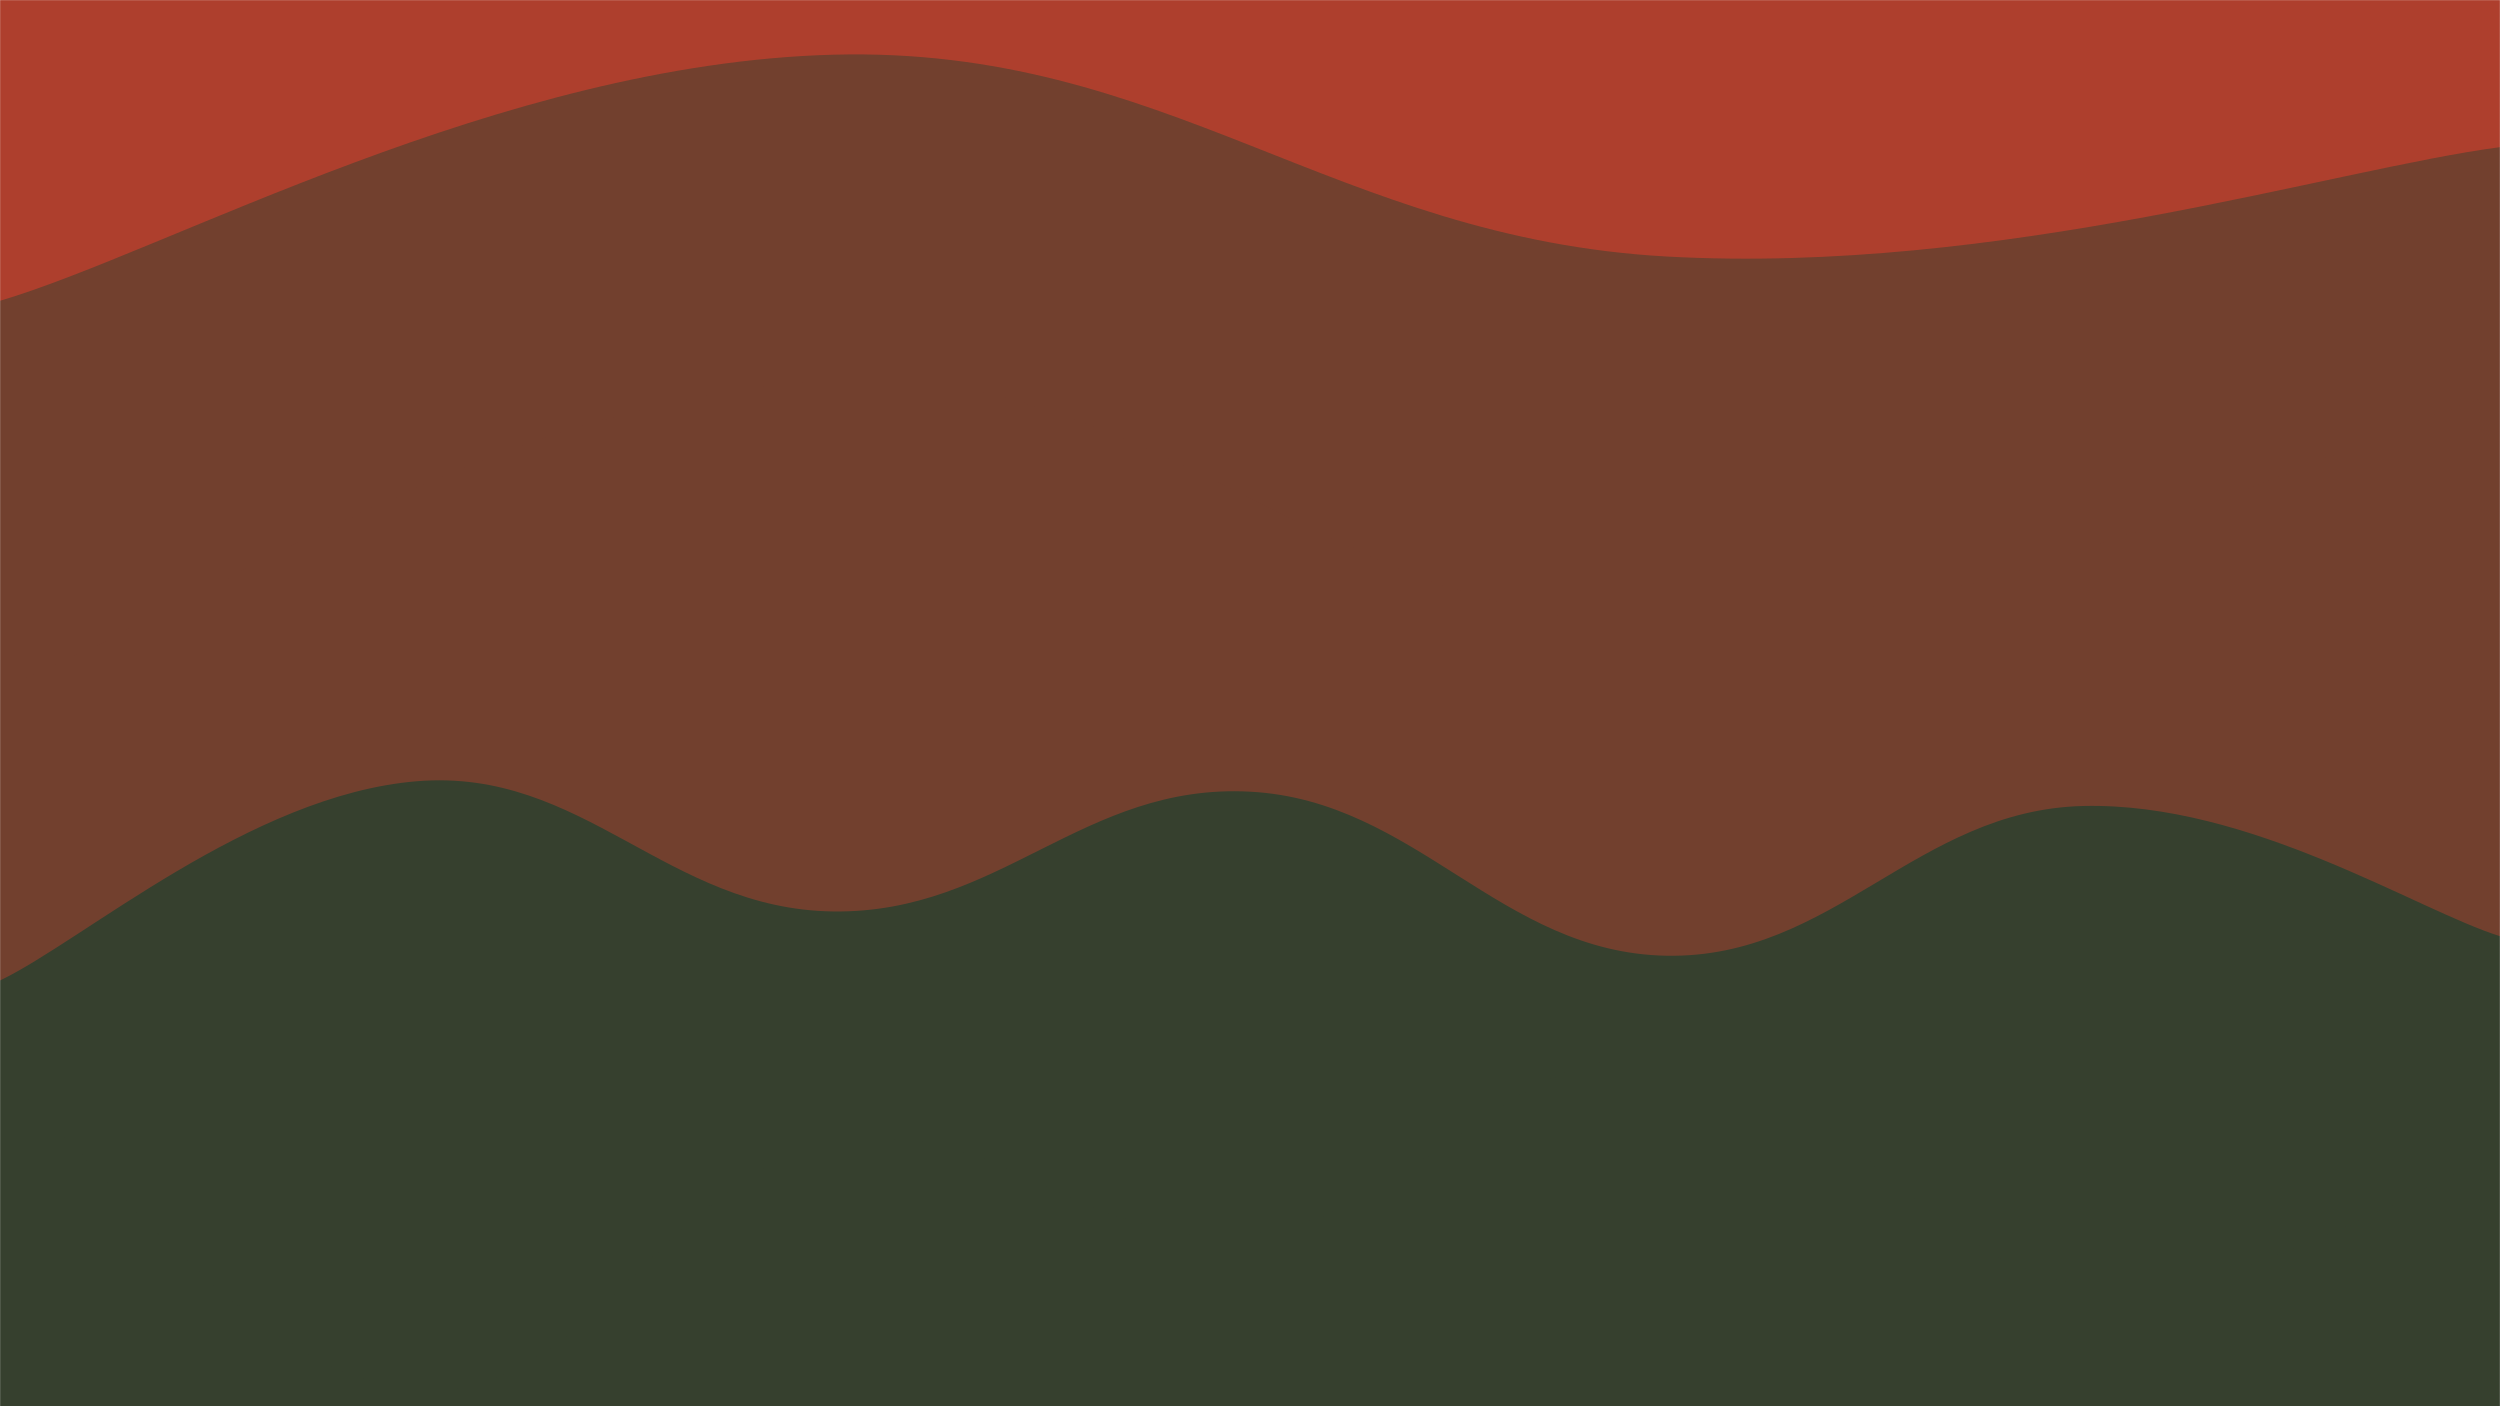 <svg xmlns="http://www.w3.org/2000/svg" version="1.1" xmlns:xlink="http://www.w3.org/1999/xlink" xmlns:svgjs="http://svgjs.dev/svgjs" width="1920" height="1080" preserveAspectRatio="none" viewBox="0 0 1920 1080"><g mask="url(&quot;#SvgjsMask1007&quot;)" fill="none"><rect width="1920" height="1080" x="0" y="0" fill="rgba(174, 63, 45, 1)"></rect><path d="M 0,231 C 128,193.2 384,48.8 640,42 C 896,35.2 1024,182.8 1280,197 C 1536,211.2 1792,129.8 1920,113L1920 1080L0 1080z" fill="rgba(114, 64, 46, 1)"></path><path d="M 0,529 C 128,481.6 384,301.6 640,292 C 896,282.4 1024,479 1280,481 C 1536,483 1792,337.8 1920,302L1920 1080L0 1080z" fill="rgba(114, 64, 46, 1)"></path><path d="M 0,753 C 64,722.4 192,610.6 320,600 C 448,589.4 512,698.4 640,700 C 768,701.6 832,601.2 960,608 C 1088,614.8 1152,731.8 1280,734 C 1408,736.2 1472,622 1600,619 C 1728,616 1856,699 1920,719L1920 1080L0 1080z" fill="rgba(54, 64, 46, 1)"></path><path d="M 0,826 C 64,874.4 192,1057.6 320,1068 C 448,1078.4 512,902 640,878 C 768,854 832,961.4 960,948 C 1088,934.6 1152,803.4 1280,811 C 1408,818.6 1472,970.6 1600,986 C 1728,1001.4 1856,907.6 1920,888L1920 1080L0 1080z" fill="rgba(54, 64, 46, 1)"></path></g><defs><mask id="SvgjsMask1007"><rect width="1920" height="1080" fill="#ffffff"></rect></mask></defs></svg>